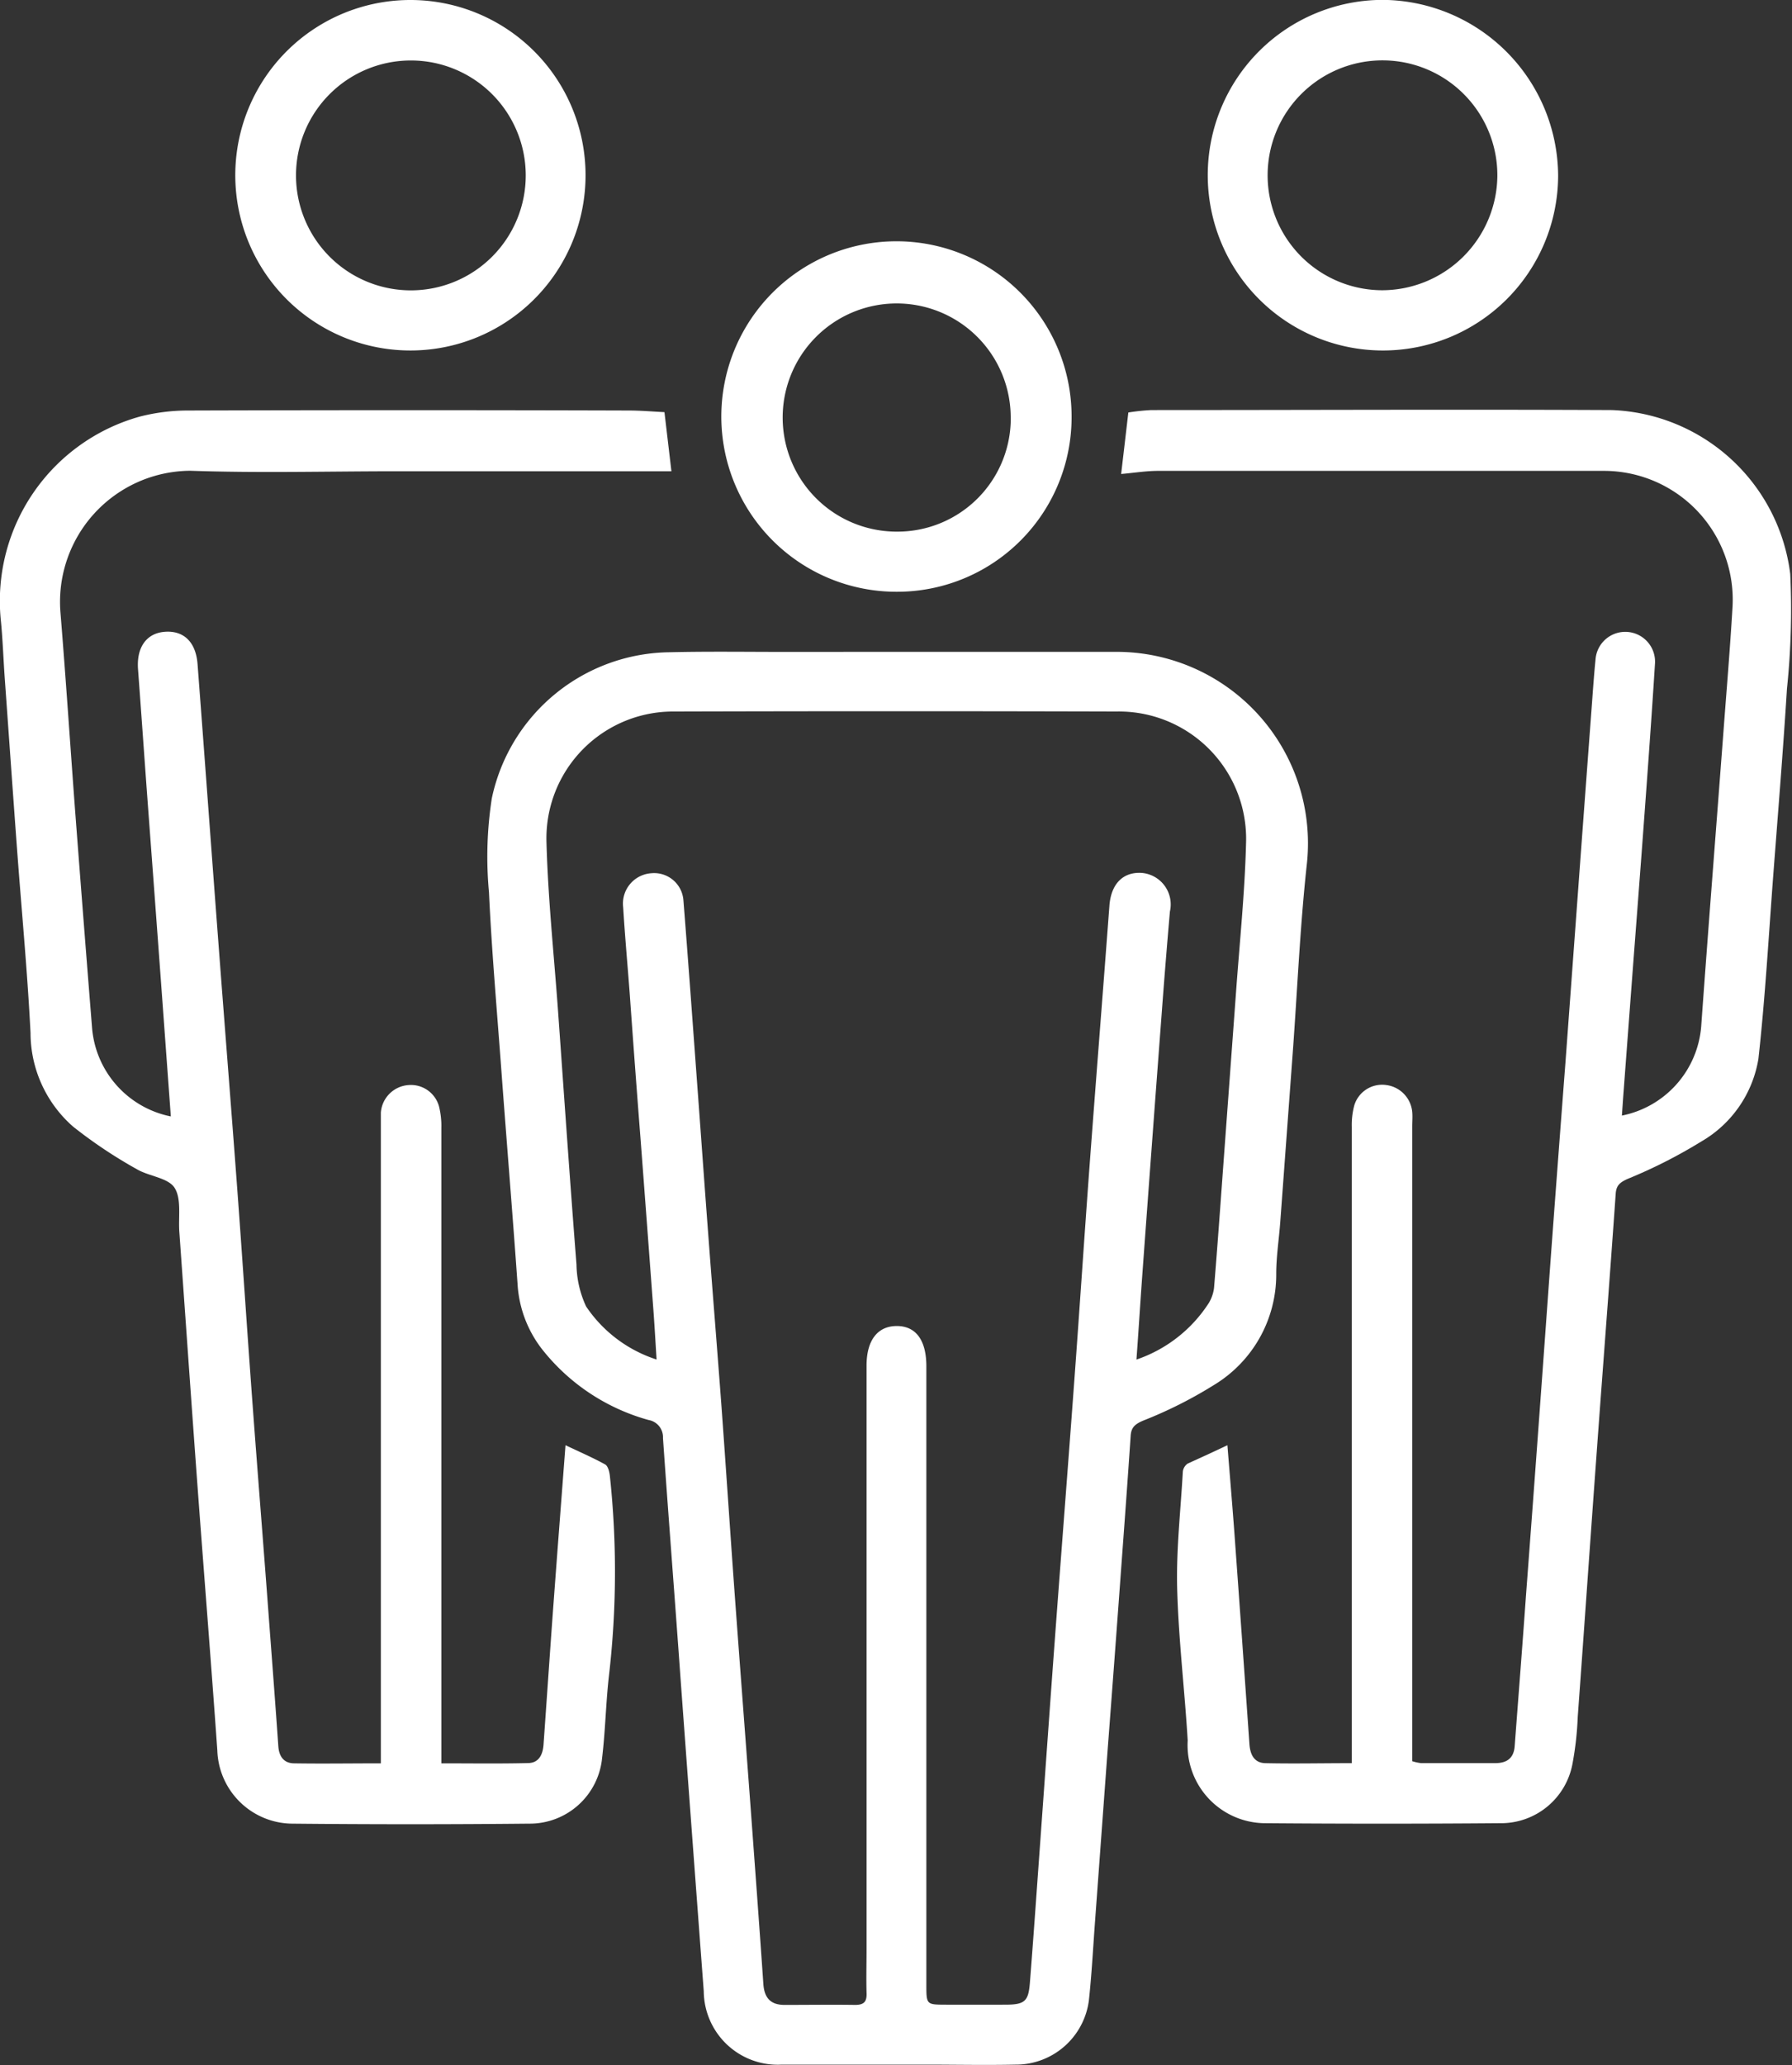 <svg xmlns="http://www.w3.org/2000/svg" width="31.638" height="36.436" viewBox="0 0 31.638 36.436">
    <rect x="0" y="0" width="31.638" height="36.436" fill="#333333" stroke="none"/>
    <defs>
        <style>
            .cls-1{fill:#ffffff}
        </style>
    </defs>
    <g id="Group_140" transform="translate(-40.637 -294.564)">
        <path id="Path_43" d="M56.456 306.065h3.884a3.379 3.379 0 0 1 3.365 3.785c-.116 1.081-.163 2.169-.242 3.254l-.223 3.023c-.023.308-.072.615-.071.922a2.276 2.276 0 0 1-1.1 1.952 7.62 7.62 0 0 1-1.254.63c-.14.061-.206.118-.216.265-.053.787-.111 1.573-.169 2.358q-.115 1.576-.235 3.151l-.228 3.1c-.033.453-.057.906-.106 1.357a1.3 1.3 0 0 1-1.3 1.13c-.531.011-1.063 0-1.6 0H54.44a1.307 1.307 0 0 1-1.378-1.294q-.208-2.766-.411-5.534c-.1-1.409-.211-2.818-.309-4.228a.307.307 0 0 0-.255-.318 3.62 3.62 0 0 1-1.887-1.258 2.067 2.067 0 0 1-.425-1.134c-.092-1.3-.2-2.6-.295-3.894-.075-1.008-.163-2.016-.21-3.025a6.739 6.739 0 0 1 .05-1.657 3.247 3.247 0 0 1 3.145-2.578c.669-.016 1.338-.006 2.006-.006zm-4.227 12.486c-.019-.3-.034-.568-.053-.83q-.114-1.537-.231-3.075-.1-1.281-.191-2.563c-.038-.5-.084-1.007-.115-1.512a.537.537 0 0 1 .5-.6.518.518 0 0 1 .564.479c.092 1.162.175 2.324.261 3.486.061.828.12 1.657.183 2.486.074.982.154 1.964.227 2.946.08 1.093.152 2.188.231 3.281.093 1.273.191 2.546.285 3.818.076 1.034.153 2.068.224 3.1.017.25.129.375.387.371.411 0 .823-.006 1.235 0 .162 0 .207-.064.2-.214-.007-.257 0-.514 0-.772V318.66c0-.449.195-.7.534-.7s.521.252.522.708v10.91c0 .355 0 .355.341.356s.7 0 1.054 0 .408-.066.434-.4c.06-.76.113-1.521.168-2.282.091-1.256.179-2.512.272-3.768.113-1.529.233-3.058.345-4.586.092-1.248.174-2.5.266-3.743.114-1.538.237-3.075.352-4.613.029-.381.239-.6.576-.576a.558.558 0 0 1 .492.681q-.076.871-.141 1.742-.178 2.358-.35 4.717c-.034.466-.062.933-.1 1.446a2.464 2.464 0 0 0 1.279-1 .681.681 0 0 0 .091-.264c.058-.7.108-1.4.159-2.1l.23-3.127c.063-.872.154-1.743.176-2.616a2.246 2.246 0 0 0-2.29-2.327q-3.9-.011-7.8 0a2.237 2.237 0 0 0-2.261 2.3c.026.976.128 1.949.2 2.923.108 1.512.212 3.025.33 4.537a1.815 1.815 0 0 0 .17.737 2.377 2.377 0 0 0 1.244.936z" class="cls-1"/>
        <path id="Path_44" d="M62.307 320.063c.044.548.088 1.065.126 1.583q.134 1.845.263 3.692c.013.181.082.331.282.335.5.011.992 0 1.525 0v-.342-10.884a1.341 1.341 0 0 1 .044-.38.513.513 0 0 1 .555-.36.528.528 0 0 1 .468.474c.008.085 0 .171 0 .257v11.2a.813.813 0 0 0 .155.034h1.312c.2 0 .326-.083.342-.3.067-.888.137-1.776.2-2.665q.119-1.576.234-3.153c.078-1.059.153-2.119.231-3.178q.114-1.537.232-3.075l.23-3.127q.115-1.564.232-3.126c.021-.282.04-.565.068-.846a.526.526 0 1 1 1.05.073c-.057.9-.122 1.8-.188 2.693-.079 1.076-.163 2.153-.244 3.229l-.131 1.743-.021.307a1.746 1.746 0 0 0 1.4-1.575c.125-1.734.262-3.468.393-5.2.055-.735.117-1.469.16-2.2a2.273 2.273 0 0 0-2.267-2.4h-7.874c-.212 0-.424.035-.653.055l.127-1.085a3.81 3.81 0 0 1 .406-.043c2.71 0 5.421-.013 8.131 0a3.3 3.3 0 0 1 3.149 2.893 13.432 13.432 0 0 1-.058 2.023c-.068 1.094-.158 2.188-.241 3.281s-.143 2.17-.263 3.25a2.073 2.073 0 0 1-1.011 1.46 8.87 8.87 0 0 1-1.3.659c-.135.062-.2.113-.209.268-.109 1.555-.23 3.109-.343 4.664-.111 1.521-.216 3.042-.327 4.563a5.661 5.661 0 0 1-.091.815 1.282 1.282 0 0 1-1.28 1.057q-2.083.017-4.168 0a1.377 1.377 0 0 1-1.347-1.459c-.054-.9-.163-1.793-.186-2.691-.017-.683.062-1.369.1-2.053a.2.2 0 0 1 .086-.142c.233-.106.456-.207.701-.324z" class="cls-1"/>
        <path id="Path_45" d="M43.653 314.262l-.174-2.379q-.115-1.564-.232-3.127c-.059-.8-.114-1.59-.173-2.384-.029-.386.149-.638.476-.661s.545.175.575.572c.12 1.572.234 3.144.353 4.716.114 1.52.236 3.04.349 4.56.093 1.256.175 2.512.268 3.768.095 1.29.2 2.58.295 3.87.055.726.11 1.452.161 2.179.013.182.1.3.283.3.495.008.992 0 1.527 0v-11.225-.257a.526.526 0 0 1 .484-.485.514.514 0 0 1 .543.377 1.42 1.42 0 0 1 .041.38v11.21c.532 0 1.036.008 1.539-.005.185-.005.253-.154.265-.324.055-.769.107-1.539.163-2.308.072-.98.148-1.96.225-2.976.248.118.48.218.7.339.05.028.075.129.083.2a15.906 15.906 0 0 1-.017 3.537c-.054.477-.062.958-.119 1.434a1.283 1.283 0 0 1-1.288 1.167q-2.1.021-4.194 0a1.335 1.335 0 0 1-1.312-1.292c-.11-1.555-.235-3.109-.35-4.664-.11-1.495-.214-2.991-.321-4.486-.019-.265.041-.582-.085-.778-.114-.176-.448-.2-.662-.325a8.352 8.352 0 0 1-1.126-.751 2.2 2.2 0 0 1-.754-1.656c-.055-1.087-.159-2.171-.239-3.256-.074-1-.144-2-.216-3-.025-.35-.036-.7-.072-1.051a3.377 3.377 0 0 1 2.454-3.566 3.431 3.431 0 0 1 .837-.108q3.9-.012 7.8 0c.211 0 .423.019.628.029l.123 1.043h-4.839c-1.218 0-2.437.033-3.654-.009a2.314 2.314 0 0 0-2.293 2.509c.094 1.153.17 2.307.256 3.46q.146 1.922.3 3.843a1.738 1.738 0 0 0 1.392 1.58z" class="cls-1"/>
        <path id="Path_46" d="M56.481 305.005a3.092 3.092 0 1 1 3.075-3.1 3.08 3.08 0 0 1-3.075 3.1zm2-3.1a2.013 2.013 0 1 0-2 2.039 2 2 0 0 0 2.001-2.035z" class="cls-1"/>
        <path id="Path_47" d="M50.975 297.657a3.092 3.092 0 1 1-3.089-3.093 3.092 3.092 0 0 1 3.089 3.093zm-5.112.007a2.028 2.028 0 1 0 2.02-2.033 2.028 2.028 0 0 0-2.02 2.033z" class="cls-1"/>
        <path id="Path_48" d="M68.146 297.662a3.093 3.093 0 1 1-3.1-3.1 3.119 3.119 0 0 1 3.1 3.1zm-1.073.015a2.028 2.028 0 1 0-2.043 2.008 2.039 2.039 0 0 0 2.043-2.008z" class="cls-1"/>
    </g>
</svg>

